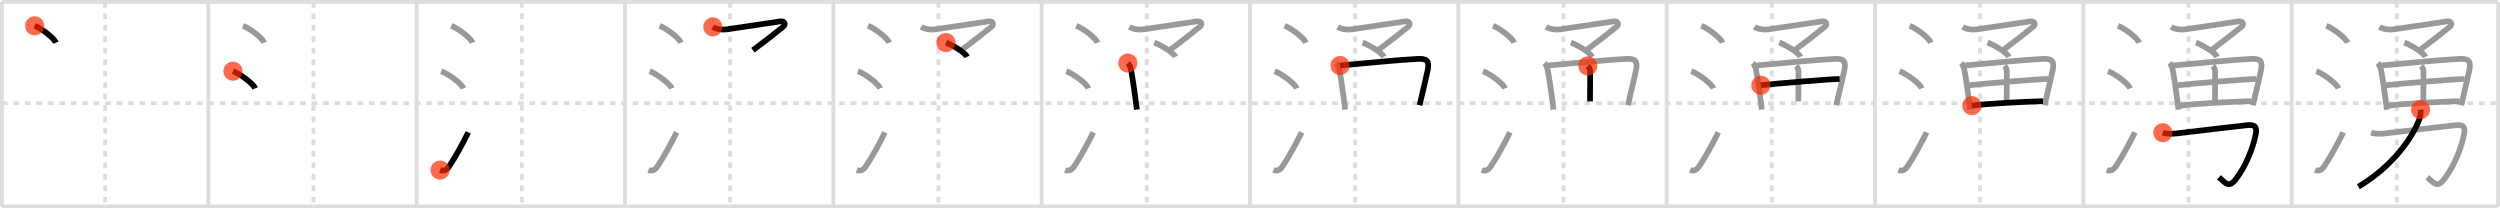 <svg width="1308px" height="109px" viewBox="0 0 1308 109" xmlns="http://www.w3.org/2000/svg" xmlns:xlink="http://www.w3.org/1999/xlink" xml:space="preserve" version="1.1"  baseProfile="full">
<line x1="1" y1="1" x2="1307" y2="1" style="stroke:#ddd;stroke-width:2" />
<line x1="1" y1="1" x2="1" y2="108" style="stroke:#ddd;stroke-width:2" />
<line x1="1" y1="108" x2="1307" y2="108" style="stroke:#ddd;stroke-width:2" />
<line x1="1307" y1="1" x2="1307" y2="108" style="stroke:#ddd;stroke-width:2" />
<line x1="109" y1="1" x2="109" y2="108" style="stroke:#ddd;stroke-width:2" />
<line x1="218" y1="1" x2="218" y2="108" style="stroke:#ddd;stroke-width:2" />
<line x1="327" y1="1" x2="327" y2="108" style="stroke:#ddd;stroke-width:2" />
<line x1="436" y1="1" x2="436" y2="108" style="stroke:#ddd;stroke-width:2" />
<line x1="545" y1="1" x2="545" y2="108" style="stroke:#ddd;stroke-width:2" />
<line x1="654" y1="1" x2="654" y2="108" style="stroke:#ddd;stroke-width:2" />
<line x1="763" y1="1" x2="763" y2="108" style="stroke:#ddd;stroke-width:2" />
<line x1="872" y1="1" x2="872" y2="108" style="stroke:#ddd;stroke-width:2" />
<line x1="981" y1="1" x2="981" y2="108" style="stroke:#ddd;stroke-width:2" />
<line x1="1090" y1="1" x2="1090" y2="108" style="stroke:#ddd;stroke-width:2" />
<line x1="1199" y1="1" x2="1199" y2="108" style="stroke:#ddd;stroke-width:2" />
<line x1="1" y1="54" x2="1307" y2="54" style="stroke:#ddd;stroke-width:2;stroke-dasharray:3 3" />
<line x1="55" y1="1" x2="55" y2="108" style="stroke:#ddd;stroke-width:2;stroke-dasharray:3 3" />
<line x1="164" y1="1" x2="164" y2="108" style="stroke:#ddd;stroke-width:2;stroke-dasharray:3 3" />
<line x1="273" y1="1" x2="273" y2="108" style="stroke:#ddd;stroke-width:2;stroke-dasharray:3 3" />
<line x1="382" y1="1" x2="382" y2="108" style="stroke:#ddd;stroke-width:2;stroke-dasharray:3 3" />
<line x1="491" y1="1" x2="491" y2="108" style="stroke:#ddd;stroke-width:2;stroke-dasharray:3 3" />
<line x1="600" y1="1" x2="600" y2="108" style="stroke:#ddd;stroke-width:2;stroke-dasharray:3 3" />
<line x1="709" y1="1" x2="709" y2="108" style="stroke:#ddd;stroke-width:2;stroke-dasharray:3 3" />
<line x1="818" y1="1" x2="818" y2="108" style="stroke:#ddd;stroke-width:2;stroke-dasharray:3 3" />
<line x1="927" y1="1" x2="927" y2="108" style="stroke:#ddd;stroke-width:2;stroke-dasharray:3 3" />
<line x1="1036" y1="1" x2="1036" y2="108" style="stroke:#ddd;stroke-width:2;stroke-dasharray:3 3" />
<line x1="1145" y1="1" x2="1145" y2="108" style="stroke:#ddd;stroke-width:2;stroke-dasharray:3 3" />
<line x1="1254" y1="1" x2="1254" y2="108" style="stroke:#ddd;stroke-width:2;stroke-dasharray:3 3" />
<path d="M18.13,13.5c3.92,1.56,10.13,6.41,11.12,8.84" style="fill:none;stroke:black;stroke-width:3" />
<circle cx="18.13" cy="13.5" r="5" stroke-width="0" fill="#FF2A00" opacity="0.7" />
<path d="M127.13,13.5c3.92,1.56,10.13,6.41,11.12,8.84" style="fill:none;stroke:#999;stroke-width:3" />
<path d="M121.88,37.25c4.1,1.59,10.6,6.53,11.62,9" style="fill:none;stroke:black;stroke-width:3" />
<circle cx="121.88" cy="37.25" r="5" stroke-width="0" fill="#FF2A00" opacity="0.7" />
<path d="M236.13,13.5c3.92,1.56,10.13,6.41,11.12,8.84" style="fill:none;stroke:#999;stroke-width:3" />
<path d="M230.88,37.25c4.1,1.59,10.6,6.53,11.62,9" style="fill:none;stroke:#999;stroke-width:3" />
<path d="M230.25,88.98c2,0.77,3.53-0.18,4.61-1.75C238.0,82.67,242.14,75.08,245.0,69.25" style="fill:none;stroke:black;stroke-width:3" />
<circle cx="230.25" cy="88.98" r="5" stroke-width="0" fill="#FF2A00" opacity="0.7" />
<path d="M345.13,13.5c3.92,1.56,10.13,6.41,11.12,8.84" style="fill:none;stroke:#999;stroke-width:3" />
<path d="M339.88,37.25c4.1,1.59,10.6,6.53,11.62,9" style="fill:none;stroke:#999;stroke-width:3" />
<path d="M339.25,88.98c2,0.77,3.53-0.18,4.61-1.75C347.0,82.67,351.14,75.08,354.0,69.25" style="fill:none;stroke:#999;stroke-width:3" />
<path d="M372.94,14.07c2.03,1.28,5.1,1.62,7.45,1.28c7.98-1.15,25.71-3.88,27.83-4.16c2.49-0.33,2.94,1.67,1.56,2.79c-5.41,4.39-9.16,7.27-15.85,12.3" style="fill:none;stroke:black;stroke-width:3" />
<circle cx="372.94" cy="14.07" r="5" stroke-width="0" fill="#FF2A00" opacity="0.7" />
<path d="M454.13,13.5c3.92,1.56,10.13,6.41,11.12,8.84" style="fill:none;stroke:#999;stroke-width:3" />
<path d="M448.88,37.25c4.1,1.59,10.6,6.53,11.62,9" style="fill:none;stroke:#999;stroke-width:3" />
<path d="M448.25,88.98c2,0.77,3.53-0.18,4.61-1.75C456.0,82.67,460.14,75.08,463.0,69.25" style="fill:none;stroke:#999;stroke-width:3" />
<path d="M481.94,14.07c2.03,1.28,5.1,1.62,7.45,1.28c7.98-1.15,25.71-3.88,27.83-4.16c2.49-0.33,2.94,1.67,1.56,2.79c-5.41,4.39-9.16,7.27-15.85,12.3" style="fill:none;stroke:#999;stroke-width:3" />
<path d="M494.91,22.27c2.73,1,9.8,4.86,11.09,7.48" style="fill:none;stroke:black;stroke-width:3" />
<circle cx="494.91" cy="22.27" r="5" stroke-width="0" fill="#FF2A00" opacity="0.7" />
<path d="M563.13,13.5c3.92,1.56,10.13,6.41,11.12,8.84" style="fill:none;stroke:#999;stroke-width:3" />
<path d="M557.88,37.25c4.1,1.59,10.6,6.53,11.62,9" style="fill:none;stroke:#999;stroke-width:3" />
<path d="M557.25,88.98c2,0.77,3.53-0.18,4.61-1.75C565.0,82.67,569.14,75.08,572.0,69.25" style="fill:none;stroke:#999;stroke-width:3" />
<path d="M590.94,14.07c2.03,1.28,5.1,1.62,7.45,1.28c7.98-1.15,25.71-3.88,27.83-4.16c2.49-0.33,2.94,1.67,1.56,2.79c-5.41,4.39-9.16,7.27-15.85,12.3" style="fill:none;stroke:#999;stroke-width:3" />
<path d="M603.91,22.27c2.73,1,9.8,4.86,11.09,7.48" style="fill:none;stroke:#999;stroke-width:3" />
<path d="M590.09,32.98c0.9,0.9,1.46,2.54,1.65,3.52c0.85,4.39,1.63,9.91,2.35,15.38c0.24,1.84,0.48,3.68,0.71,5.47" style="fill:none;stroke:black;stroke-width:3" />
<circle cx="590.09" cy="32.98" r="5" stroke-width="0" fill="#FF2A00" opacity="0.7" />
<path d="M672.13,13.5c3.92,1.56,10.13,6.41,11.12,8.84" style="fill:none;stroke:#999;stroke-width:3" />
<path d="M666.88,37.25c4.1,1.59,10.6,6.53,11.62,9" style="fill:none;stroke:#999;stroke-width:3" />
<path d="M666.25,88.98c2,0.77,3.53-0.18,4.61-1.75C674.0,82.67,678.14,75.08,681.0,69.25" style="fill:none;stroke:#999;stroke-width:3" />
<path d="M699.94,14.07c2.03,1.28,5.1,1.62,7.45,1.28c7.98-1.15,25.71-3.88,27.83-4.16c2.49-0.33,2.94,1.67,1.56,2.79c-5.41,4.39-9.16,7.27-15.85,12.3" style="fill:none;stroke:#999;stroke-width:3" />
<path d="M712.91,22.27c2.73,1,9.8,4.86,11.09,7.48" style="fill:none;stroke:#999;stroke-width:3" />
<path d="M699.09,32.98c0.9,0.9,1.46,2.54,1.65,3.52c0.85,4.39,1.63,9.91,2.35,15.38c0.24,1.84,0.48,3.68,0.71,5.47" style="fill:none;stroke:#999;stroke-width:3" />
<path d="M701.1,34.27c11.37-1.04,31.33-3.01,40.65-3.45c4.83-0.23,6.17,1.03,5.22,5.85c-0.63,3.19-1.79,7.83-3.07,13.33c-0.38,1.62-0.77,3.31-1.16,5.06" style="fill:none;stroke:black;stroke-width:3" />
<circle cx="701.1" cy="34.27" r="5" stroke-width="0" fill="#FF2A00" opacity="0.7" />
<path d="M781.13,13.5c3.92,1.56,10.13,6.41,11.12,8.84" style="fill:none;stroke:#999;stroke-width:3" />
<path d="M775.88,37.25c4.1,1.59,10.6,6.53,11.62,9" style="fill:none;stroke:#999;stroke-width:3" />
<path d="M775.25,88.98c2,0.77,3.53-0.18,4.61-1.75C783.0,82.67,787.14,75.08,790.0,69.25" style="fill:none;stroke:#999;stroke-width:3" />
<path d="M808.94,14.07c2.03,1.28,5.1,1.62,7.45,1.28c7.98-1.15,25.71-3.88,27.83-4.16c2.49-0.33,2.94,1.67,1.56,2.79c-5.41,4.39-9.16,7.27-15.85,12.3" style="fill:none;stroke:#999;stroke-width:3" />
<path d="M821.91,22.27c2.73,1,9.8,4.86,11.09,7.48" style="fill:none;stroke:#999;stroke-width:3" />
<path d="M808.09,32.98c0.9,0.9,1.46,2.54,1.65,3.52c0.85,4.39,1.63,9.91,2.35,15.38c0.24,1.84,0.48,3.68,0.71,5.47" style="fill:none;stroke:#999;stroke-width:3" />
<path d="M810.1,34.27c11.37-1.04,31.33-3.01,40.65-3.45c4.83-0.23,6.17,1.03,5.22,5.85c-0.63,3.19-1.79,7.83-3.07,13.33c-0.38,1.62-0.77,3.31-1.16,5.06" style="fill:none;stroke:#999;stroke-width:3" />
<path d="M830.73,34.47c0.96,0.96,1.23,2.13,1.24,3.03c0.03,6.31-0.09,13.78-0.09,15.56" style="fill:none;stroke:black;stroke-width:3" />
<circle cx="830.73" cy="34.47" r="5" stroke-width="0" fill="#FF2A00" opacity="0.7" />
<path d="M890.13,13.5c3.92,1.56,10.13,6.41,11.12,8.84" style="fill:none;stroke:#999;stroke-width:3" />
<path d="M884.88,37.25c4.1,1.59,10.6,6.53,11.62,9" style="fill:none;stroke:#999;stroke-width:3" />
<path d="M884.25,88.98c2,0.77,3.53-0.18,4.61-1.75C892.0,82.67,896.14,75.08,899.0,69.25" style="fill:none;stroke:#999;stroke-width:3" />
<path d="M917.94,14.07c2.03,1.28,5.1,1.62,7.45,1.28c7.98-1.15,25.71-3.88,27.83-4.16c2.49-0.33,2.94,1.67,1.56,2.79c-5.41,4.39-9.16,7.27-15.85,12.3" style="fill:none;stroke:#999;stroke-width:3" />
<path d="M930.91,22.27c2.73,1,9.8,4.86,11.09,7.48" style="fill:none;stroke:#999;stroke-width:3" />
<path d="M917.09,32.98c0.9,0.9,1.46,2.54,1.65,3.52c0.85,4.39,1.63,9.91,2.35,15.38c0.24,1.84,0.48,3.68,0.71,5.47" style="fill:none;stroke:#999;stroke-width:3" />
<path d="M919.1,34.27c11.37-1.04,31.33-3.01,40.65-3.45c4.83-0.23,6.17,1.03,5.22,5.85c-0.63,3.19-1.79,7.83-3.07,13.33c-0.38,1.62-0.77,3.31-1.16,5.06" style="fill:none;stroke:#999;stroke-width:3" />
<path d="M939.73,34.47c0.96,0.96,1.23,2.13,1.24,3.03c0.03,6.31-0.09,13.78-0.09,15.56" style="fill:none;stroke:#999;stroke-width:3" />
<path d="M921.27,44.61c6.36-0.77,36.05-3.26,41.23-3.29" style="fill:none;stroke:black;stroke-width:3" />
<circle cx="921.27" cy="44.61" r="5" stroke-width="0" fill="#FF2A00" opacity="0.7" />
<path d="M999.13,13.5c3.92,1.56,10.13,6.41,11.12,8.84" style="fill:none;stroke:#999;stroke-width:3" />
<path d="M993.88,37.25c4.1,1.59,10.6,6.53,11.62,9" style="fill:none;stroke:#999;stroke-width:3" />
<path d="M993.25,88.98c2,0.77,3.53-0.18,4.61-1.75C1001.0,82.67,1005.14,75.08,1008.0,69.25" style="fill:none;stroke:#999;stroke-width:3" />
<path d="M1026.94,14.07c2.03,1.28,5.1,1.62,7.45,1.28c7.98-1.15,25.71-3.88,27.83-4.16c2.49-0.33,2.94,1.67,1.56,2.79c-5.41,4.39-9.16,7.27-15.85,12.3" style="fill:none;stroke:#999;stroke-width:3" />
<path d="M1039.91,22.27c2.73,1,9.8,4.86,11.09,7.48" style="fill:none;stroke:#999;stroke-width:3" />
<path d="M1026.09,32.98c0.9,0.9,1.46,2.54,1.65,3.52c0.85,4.39,1.63,9.91,2.35,15.38c0.24,1.84,0.48,3.68,0.71,5.47" style="fill:none;stroke:#999;stroke-width:3" />
<path d="M1028.1,34.27c11.37-1.04,31.33-3.01,40.65-3.45c4.83-0.23,6.17,1.03,5.22,5.85c-0.63,3.19-1.79,7.83-3.07,13.33c-0.38,1.62-0.77,3.31-1.16,5.06" style="fill:none;stroke:#999;stroke-width:3" />
<path d="M1048.73,34.47c0.96,0.96,1.23,2.13,1.24,3.03c0.03,6.31-0.09,13.78-0.09,15.56" style="fill:none;stroke:#999;stroke-width:3" />
<path d="M1030.27,44.61c6.36-0.77,36.05-3.26,41.23-3.29" style="fill:none;stroke:#999;stroke-width:3" />
<path d="M1031.66,55.26c10.44-1.24,24.93-1.89,37.22-2.34" style="fill:none;stroke:black;stroke-width:3" />
<circle cx="1031.66" cy="55.26" r="5" stroke-width="0" fill="#FF2A00" opacity="0.7" />
<path d="M1108.13,13.5c3.92,1.56,10.13,6.41,11.12,8.84" style="fill:none;stroke:#999;stroke-width:3" />
<path d="M1102.88,37.25c4.1,1.59,10.6,6.53,11.62,9" style="fill:none;stroke:#999;stroke-width:3" />
<path d="M1102.25,88.98c2,0.77,3.53-0.18,4.61-1.75C1110.0,82.67,1114.14,75.08,1117.0,69.25" style="fill:none;stroke:#999;stroke-width:3" />
<path d="M1135.94,14.07c2.03,1.28,5.1,1.62,7.45,1.28c7.98-1.15,25.71-3.88,27.83-4.16c2.49-0.33,2.94,1.67,1.56,2.79c-5.41,4.39-9.16,7.27-15.85,12.3" style="fill:none;stroke:#999;stroke-width:3" />
<path d="M1148.91,22.27c2.73,1,9.8,4.86,11.09,7.48" style="fill:none;stroke:#999;stroke-width:3" />
<path d="M1135.09,32.98c0.9,0.9,1.46,2.54,1.65,3.52c0.85,4.39,1.63,9.91,2.35,15.38c0.24,1.84,0.48,3.68,0.71,5.47" style="fill:none;stroke:#999;stroke-width:3" />
<path d="M1137.1,34.27c11.37-1.04,31.33-3.01,40.65-3.45c4.83-0.23,6.17,1.03,5.22,5.85c-0.63,3.19-1.79,7.83-3.07,13.33c-0.38,1.62-0.77,3.31-1.16,5.06" style="fill:none;stroke:#999;stroke-width:3" />
<path d="M1157.73,34.47c0.96,0.96,1.23,2.13,1.24,3.03c0.03,6.31-0.09,13.78-0.09,15.56" style="fill:none;stroke:#999;stroke-width:3" />
<path d="M1139.27,44.61c6.36-0.77,36.05-3.26,41.23-3.29" style="fill:none;stroke:#999;stroke-width:3" />
<path d="M1140.66,55.26c10.44-1.24,24.93-1.89,37.22-2.34" style="fill:none;stroke:#999;stroke-width:3" />
<path d="M1131.57,69.42c2.54,0.83,5.75,0.58,8.3,0.27c9.2-1.11,28.55-3.4,35.51-4.15c3.88-0.42,5.65,0.32,4.86,4.5C1179.0,76.61,1175.35,86.56,1169.83,93.69c-3.76,4.86-5.33,2.18-8.86-0.94" style="fill:none;stroke:black;stroke-width:3" />
<circle cx="1131.57" cy="69.42" r="5" stroke-width="0" fill="#FF2A00" opacity="0.7" />
<path d="M1217.13,13.5c3.92,1.56,10.13,6.41,11.12,8.84" style="fill:none;stroke:#999;stroke-width:3" />
<path d="M1211.88,37.25c4.1,1.59,10.6,6.53,11.62,9" style="fill:none;stroke:#999;stroke-width:3" />
<path d="M1211.25,88.98c2,0.77,3.53-0.18,4.61-1.75C1219.0,82.67,1223.14,75.08,1226.0,69.25" style="fill:none;stroke:#999;stroke-width:3" />
<path d="M1244.94,14.07c2.03,1.28,5.1,1.62,7.45,1.28c7.98-1.15,25.71-3.88,27.83-4.16c2.49-0.33,2.94,1.67,1.56,2.79c-5.41,4.39-9.16,7.27-15.85,12.3" style="fill:none;stroke:#999;stroke-width:3" />
<path d="M1257.91,22.27c2.73,1,9.8,4.86,11.09,7.48" style="fill:none;stroke:#999;stroke-width:3" />
<path d="M1244.09,32.98c0.9,0.9,1.46,2.54,1.65,3.52c0.85,4.39,1.63,9.91,2.35,15.38c0.24,1.84,0.48,3.68,0.71,5.47" style="fill:none;stroke:#999;stroke-width:3" />
<path d="M1246.1,34.27c11.37-1.04,31.33-3.01,40.65-3.45c4.83-0.23,6.17,1.03,5.22,5.85c-0.63,3.19-1.79,7.83-3.07,13.33c-0.38,1.62-0.77,3.31-1.16,5.06" style="fill:none;stroke:#999;stroke-width:3" />
<path d="M1266.73,34.47c0.96,0.96,1.23,2.13,1.24,3.03c0.03,6.31-0.09,13.78-0.09,15.56" style="fill:none;stroke:#999;stroke-width:3" />
<path d="M1248.27,44.61c6.36-0.77,36.05-3.26,41.23-3.29" style="fill:none;stroke:#999;stroke-width:3" />
<path d="M1249.66,55.26c10.44-1.24,24.93-1.89,37.22-2.34" style="fill:none;stroke:#999;stroke-width:3" />
<path d="M1240.57,69.42c2.54,0.83,5.75,0.58,8.3,0.27c9.2-1.11,28.55-3.4,35.51-4.15c3.88-0.42,5.65,0.32,4.86,4.5C1288.0,76.61,1284.35,86.56,1278.83,93.69c-3.76,4.86-5.33,2.18-8.86-0.94" style="fill:none;stroke:#999;stroke-width:3" />
<path d="M1266.45,57.34c0.17,1.61,0.06,3.04-0.48,4.58C1262.45,71.83,1251.88,87,1233.89,97.69" style="fill:none;stroke:black;stroke-width:3" />
<circle cx="1266.45" cy="57.34" r="5" stroke-width="0" fill="#FF2A00" opacity="0.7" />
</svg>
